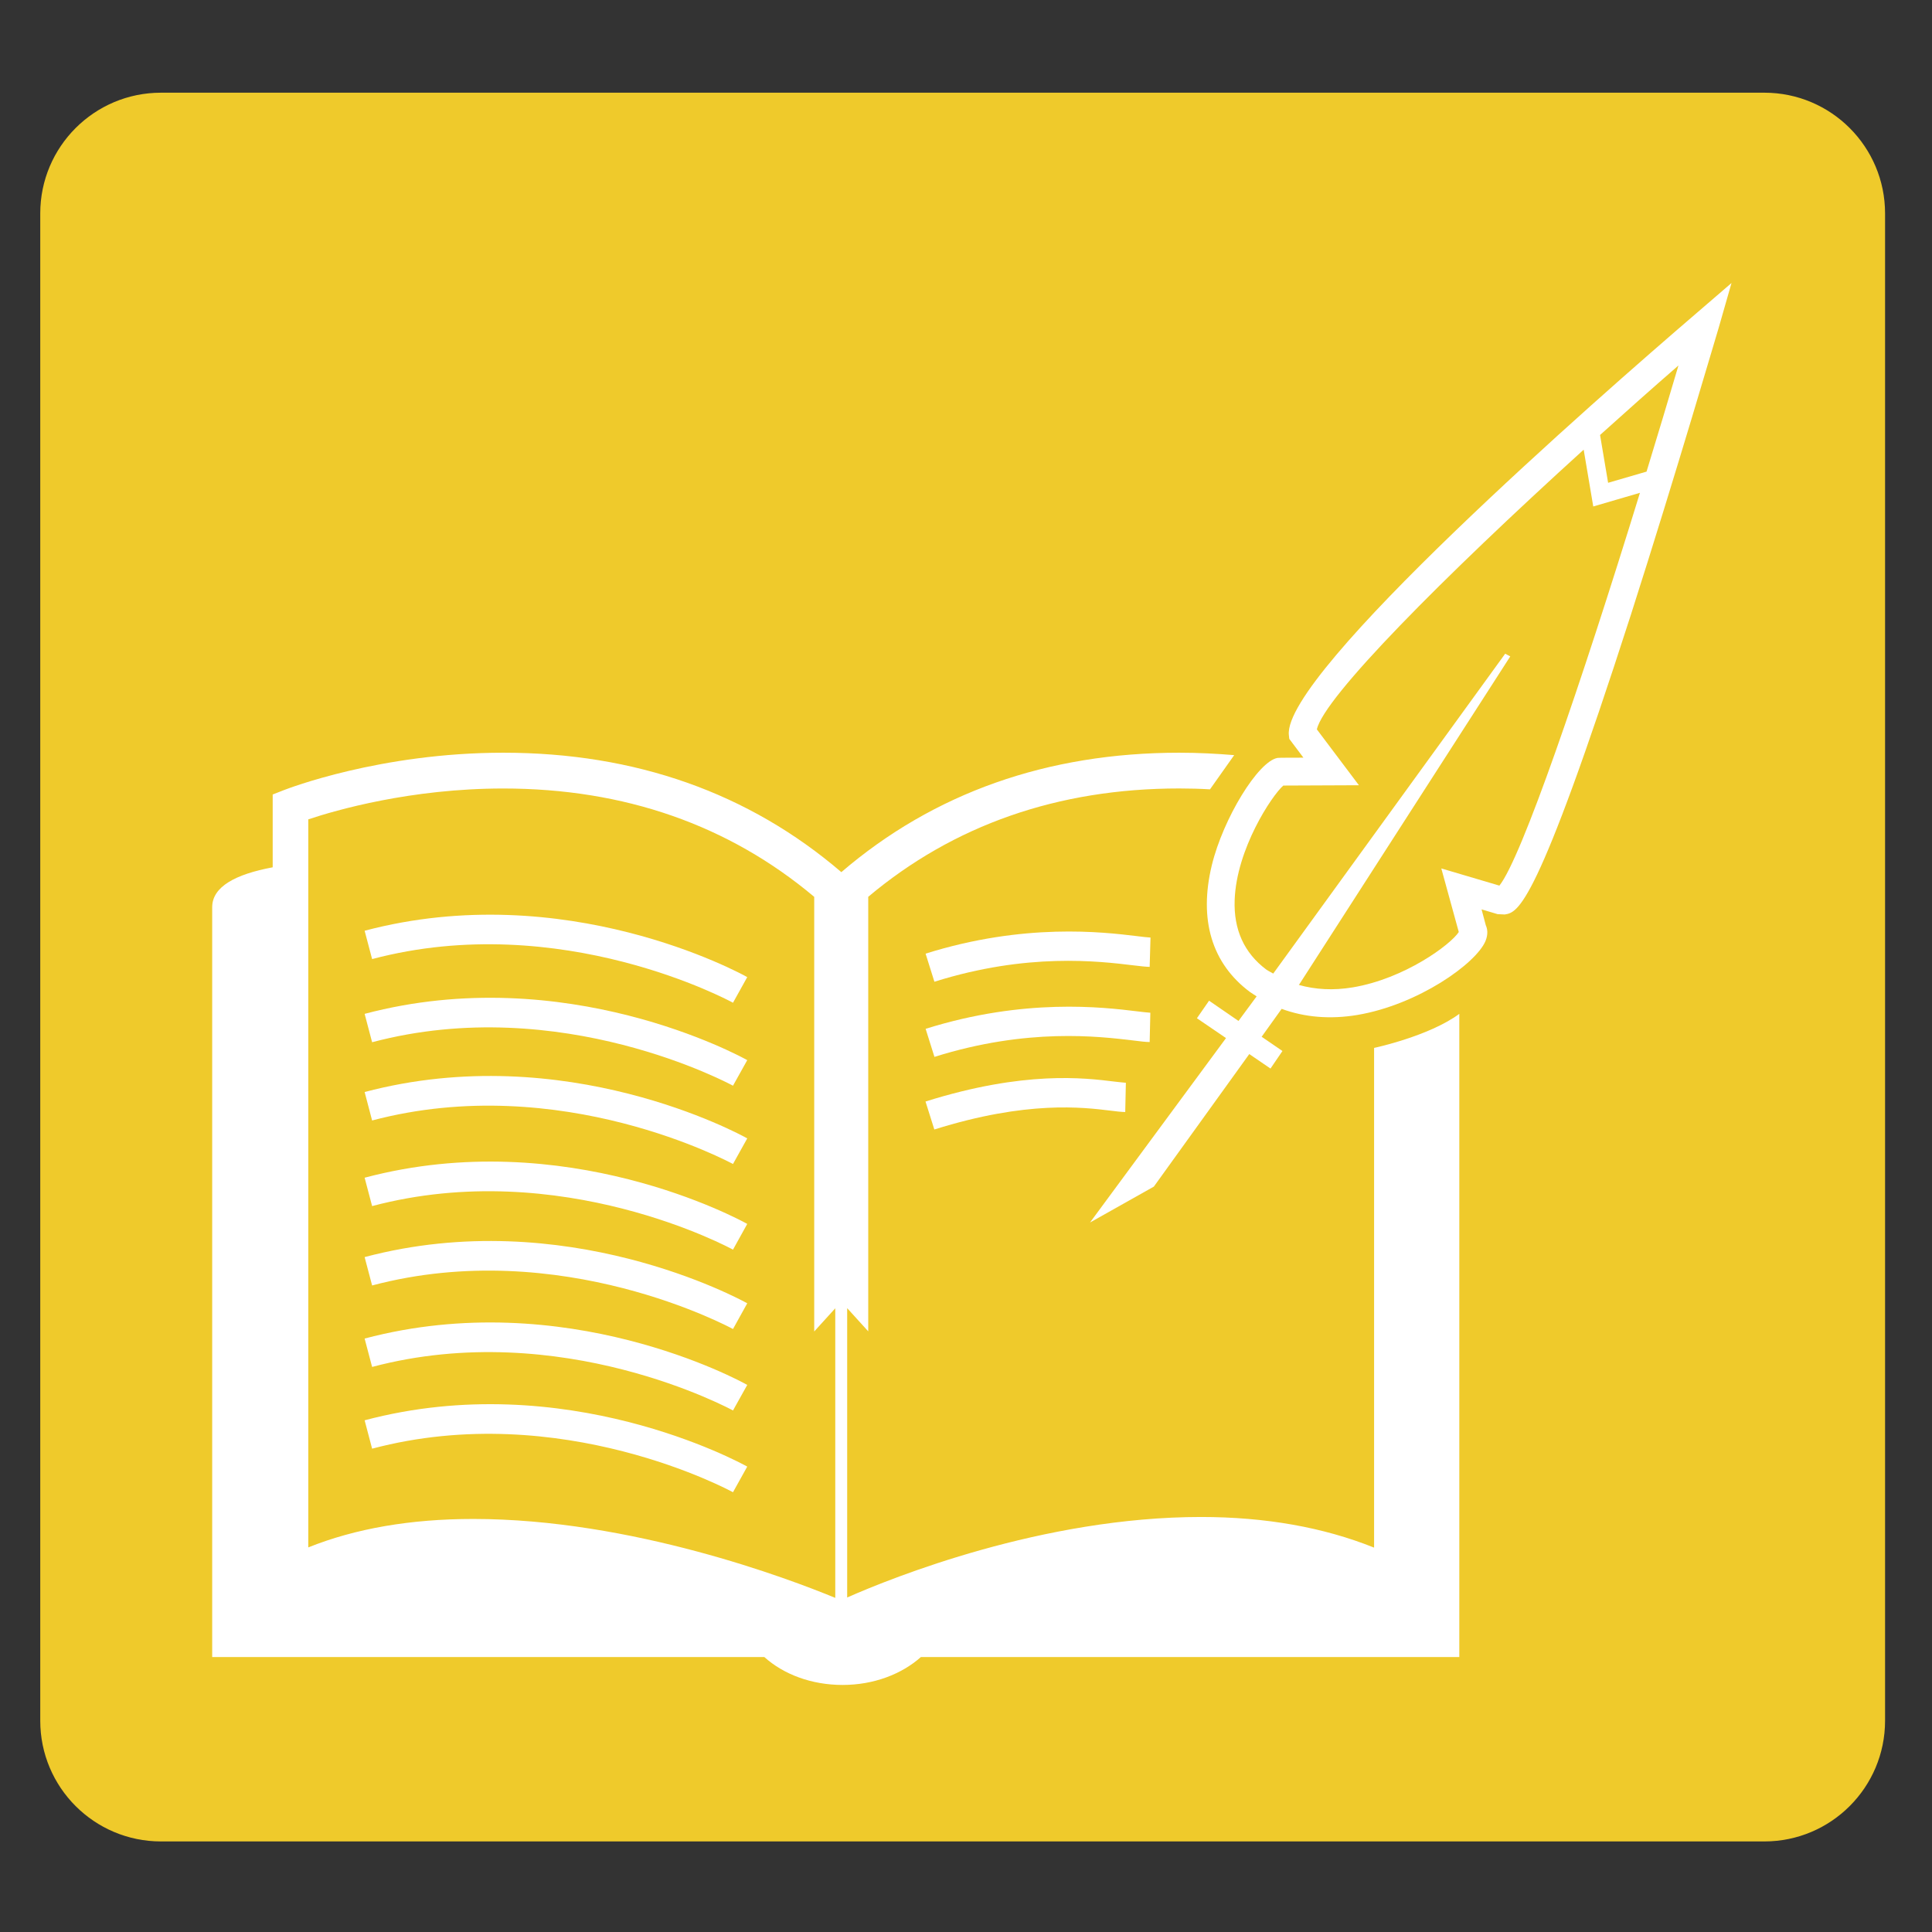 <?xml version="1.0" encoding="utf-8"?>
<!-- Generator: Adobe Illustrator 16.0.0, SVG Export Plug-In . SVG Version: 6.00 Build 0)  -->
<!DOCTYPE svg PUBLIC "-//W3C//DTD SVG 1.1//EN" "http://www.w3.org/Graphics/SVG/1.1/DTD/svg11.dtd">
<svg version="1.1" id="Layer_1" xmlns="http://www.w3.org/2000/svg" xmlns:xlink="http://www.w3.org/1999/xlink" x="0px" y="0px"
	 width="48px" height="48px" viewBox="0 0 48 48" enable-background="new 0 0 48 48" xml:space="preserve">
<rect x="0" y="0" width="48" height="48" fill="#333333" stroke="none"/>
<g>
	<path fill="#EFCA2B" d="M1,42.75c0,1.657,1.343,3,3,3h39.834c1.657,0,3-1.343,3-3V5.303c0-1.657-1.343-3-3-3H4
		c-1.657,0-3,1.343-3,3V42.75z"/>
</g>
<g>
	<g>
		<path fill="#FFFFFF" d="M42.139,7.789c-2.411,2.068-10.268,8.944-10.118,10.471l0.011,0.097l0.351,0.467l-0.549,0.002
			l-0.093,0.004c-0.482,0.083-1.35,1.501-1.634,2.667c-0.326,1.351-0.002,2.438,0.944,3.146c0.055,0.04,0.113,0.073,0.17,0.111
			l-0.451,0.611l-0.731-0.503l-0.302,0.436l0.723,0.493l-3.379,4.582l1.586-0.892l2.371-3.293l0.527,0.36l0.297-0.436l-0.517-0.354
			l0.497-0.693c0.569,0.209,1.203,0.265,1.884,0.151c1.505-0.255,2.946-1.275,3.181-1.837c0.07-0.171,0.047-0.303,0.007-0.392
			l-0.105-0.394l0.399,0.119l0.178,0.008c0.329-0.055,0.779-0.132,3.136-7.456c1.129-3.527,2.163-7.082,2.177-7.116l0.32-1.117
			L42.139,7.789z M37.252,22.003l-1.443-0.427l0.434,1.58c-0.204,0.314-1.345,1.159-2.634,1.375
			c-0.487,0.081-0.933,0.054-1.34-0.061l0.015-0.019l5.238-8.143l-0.126-0.067l-5.672,7.822l-0.091,0.125
			c-0.055-0.035-0.118-0.061-0.173-0.1c-0.548-0.411-0.813-0.992-0.785-1.73c0.045-1.263,0.921-2.59,1.208-2.841l1.879-0.008
			l-1.045-1.388c0.178-0.796,3.12-3.764,6.629-6.949l0.238,1.411l1.16-0.339C39.267,17.043,37.799,21.321,37.252,22.003z
			 M40.908,11.717l-0.955,0.278l-0.2-1.188c0.639-0.576,1.29-1.155,1.948-1.727C41.44,9.961,41.176,10.844,40.908,11.717z"/>
		<path fill="#FFFFFF" d="M34.141,38.451c-1.259-0.506-2.703-0.762-4.302-0.762c-3.93,0-7.666,1.504-8.791,2v-7.188l0.523,0.576
			V22.281c2.117-1.779,4.709-2.692,7.727-2.692c0.262,0,0.516,0.007,0.764,0.022l0.601-0.85c-0.436-0.036-0.889-0.06-1.364-0.06
			c-3.278,0-6.101,0.999-8.396,2.967c-2.298-1.969-5.121-2.967-8.397-2.967c-3.06,0-5.354,0.892-5.45,0.928l-0.281,0.11v1.809
			c-0.927,0.173-1.503,0.483-1.503,0.991c0,2.634,0,18.63,0,18.63H18.99c0.475,0.428,1.168,0.693,1.944,0.693s1.47-0.27,1.945-0.693
			h13.377c0,0,0-16.17,0-15.98c-0.754,0.557-2.117,0.846-2.117,0.846v12.418H34.141z M20.752,39.699
			c-1.14-0.471-5.063-1.961-8.993-1.961c-1.552,0-2.928,0.236-4.1,0.707V20.357c0.685-0.229,2.548-0.767,4.844-0.767
			c3.017,0,5.609,0.913,7.726,2.692V33.08l0.523-0.576V39.699z"/>
		<path fill="#FFFFFF" d="M9.059,23.124l0.186,0.704c4.698-1.244,8.922,1.061,8.966,1.085l0.354-0.637
			C18.385,24.175,14.046,21.804,9.059,23.124z"/>
		<path fill="#FFFFFF" d="M28.239,23.257c-0.834-0.101-2.786-0.335-5.243,0.436l0.219,0.698c2.311-0.727,4.083-0.511,4.938-0.408
			c0.18,0.022,0.319,0.037,0.41,0.039l0.021-0.729C28.505,23.29,28.39,23.275,28.239,23.257z"/>
		<path fill="#FFFFFF" d="M28.563,25.889l0.017-0.728c-0.073-0.003-0.189-0.019-0.34-0.036c-0.834-0.102-2.786-0.335-5.243,0.436
			l0.219,0.697c2.311-0.726,4.083-0.51,4.938-0.408C28.333,25.873,28.47,25.889,28.563,25.889z"/>
		<path fill="#FFFFFF" d="M22.994,27.367l0.219,0.695c2.307-0.725,3.698-0.551,4.372-0.469c0.154,0.02,0.275,0.033,0.371,0.035
			l0.016-0.727c-0.073-0.003-0.173-0.019-0.298-0.031C26.949,26.781,25.452,26.594,22.994,27.367z"/>
		<path fill="#FFFFFF" d="M9.059,25.189l0.186,0.705c4.698-1.246,8.922,1.059,8.966,1.08l0.354-0.635
			C18.385,26.238,14.046,23.868,9.059,25.189z"/>
		<path fill="#FFFFFF" d="M9.059,27.131l0.186,0.707c4.698-1.244,8.922,1.061,8.966,1.081l0.354-0.636
			C18.385,28.181,14.046,25.811,9.059,27.131z"/>
		<path fill="#FFFFFF" d="M9.059,29.26l0.186,0.705c4.698-1.246,8.922,1.059,8.966,1.082l0.354-0.639
			C18.385,30.307,14.046,27.936,9.059,29.26z"/>
		<path fill="#FFFFFF" d="M9.059,31.232l0.186,0.705c4.698-1.246,8.922,1.061,8.966,1.082l0.354-0.639
			C18.385,32.281,14.046,29.91,9.059,31.232z"/>
		<path fill="#FFFFFF" d="M9.059,33.256l0.186,0.705c4.698-1.244,8.922,1.059,8.966,1.082l0.354-0.635
			C18.385,34.305,14.046,31.934,9.059,33.256z"/>
		<path fill="#FFFFFF" d="M9.059,35.287l0.186,0.705c4.698-1.246,8.922,1.059,8.966,1.082l0.354-0.637
			C18.385,36.338,14.046,33.963,9.059,35.287z"/>
	</g>
</g>
</svg>
